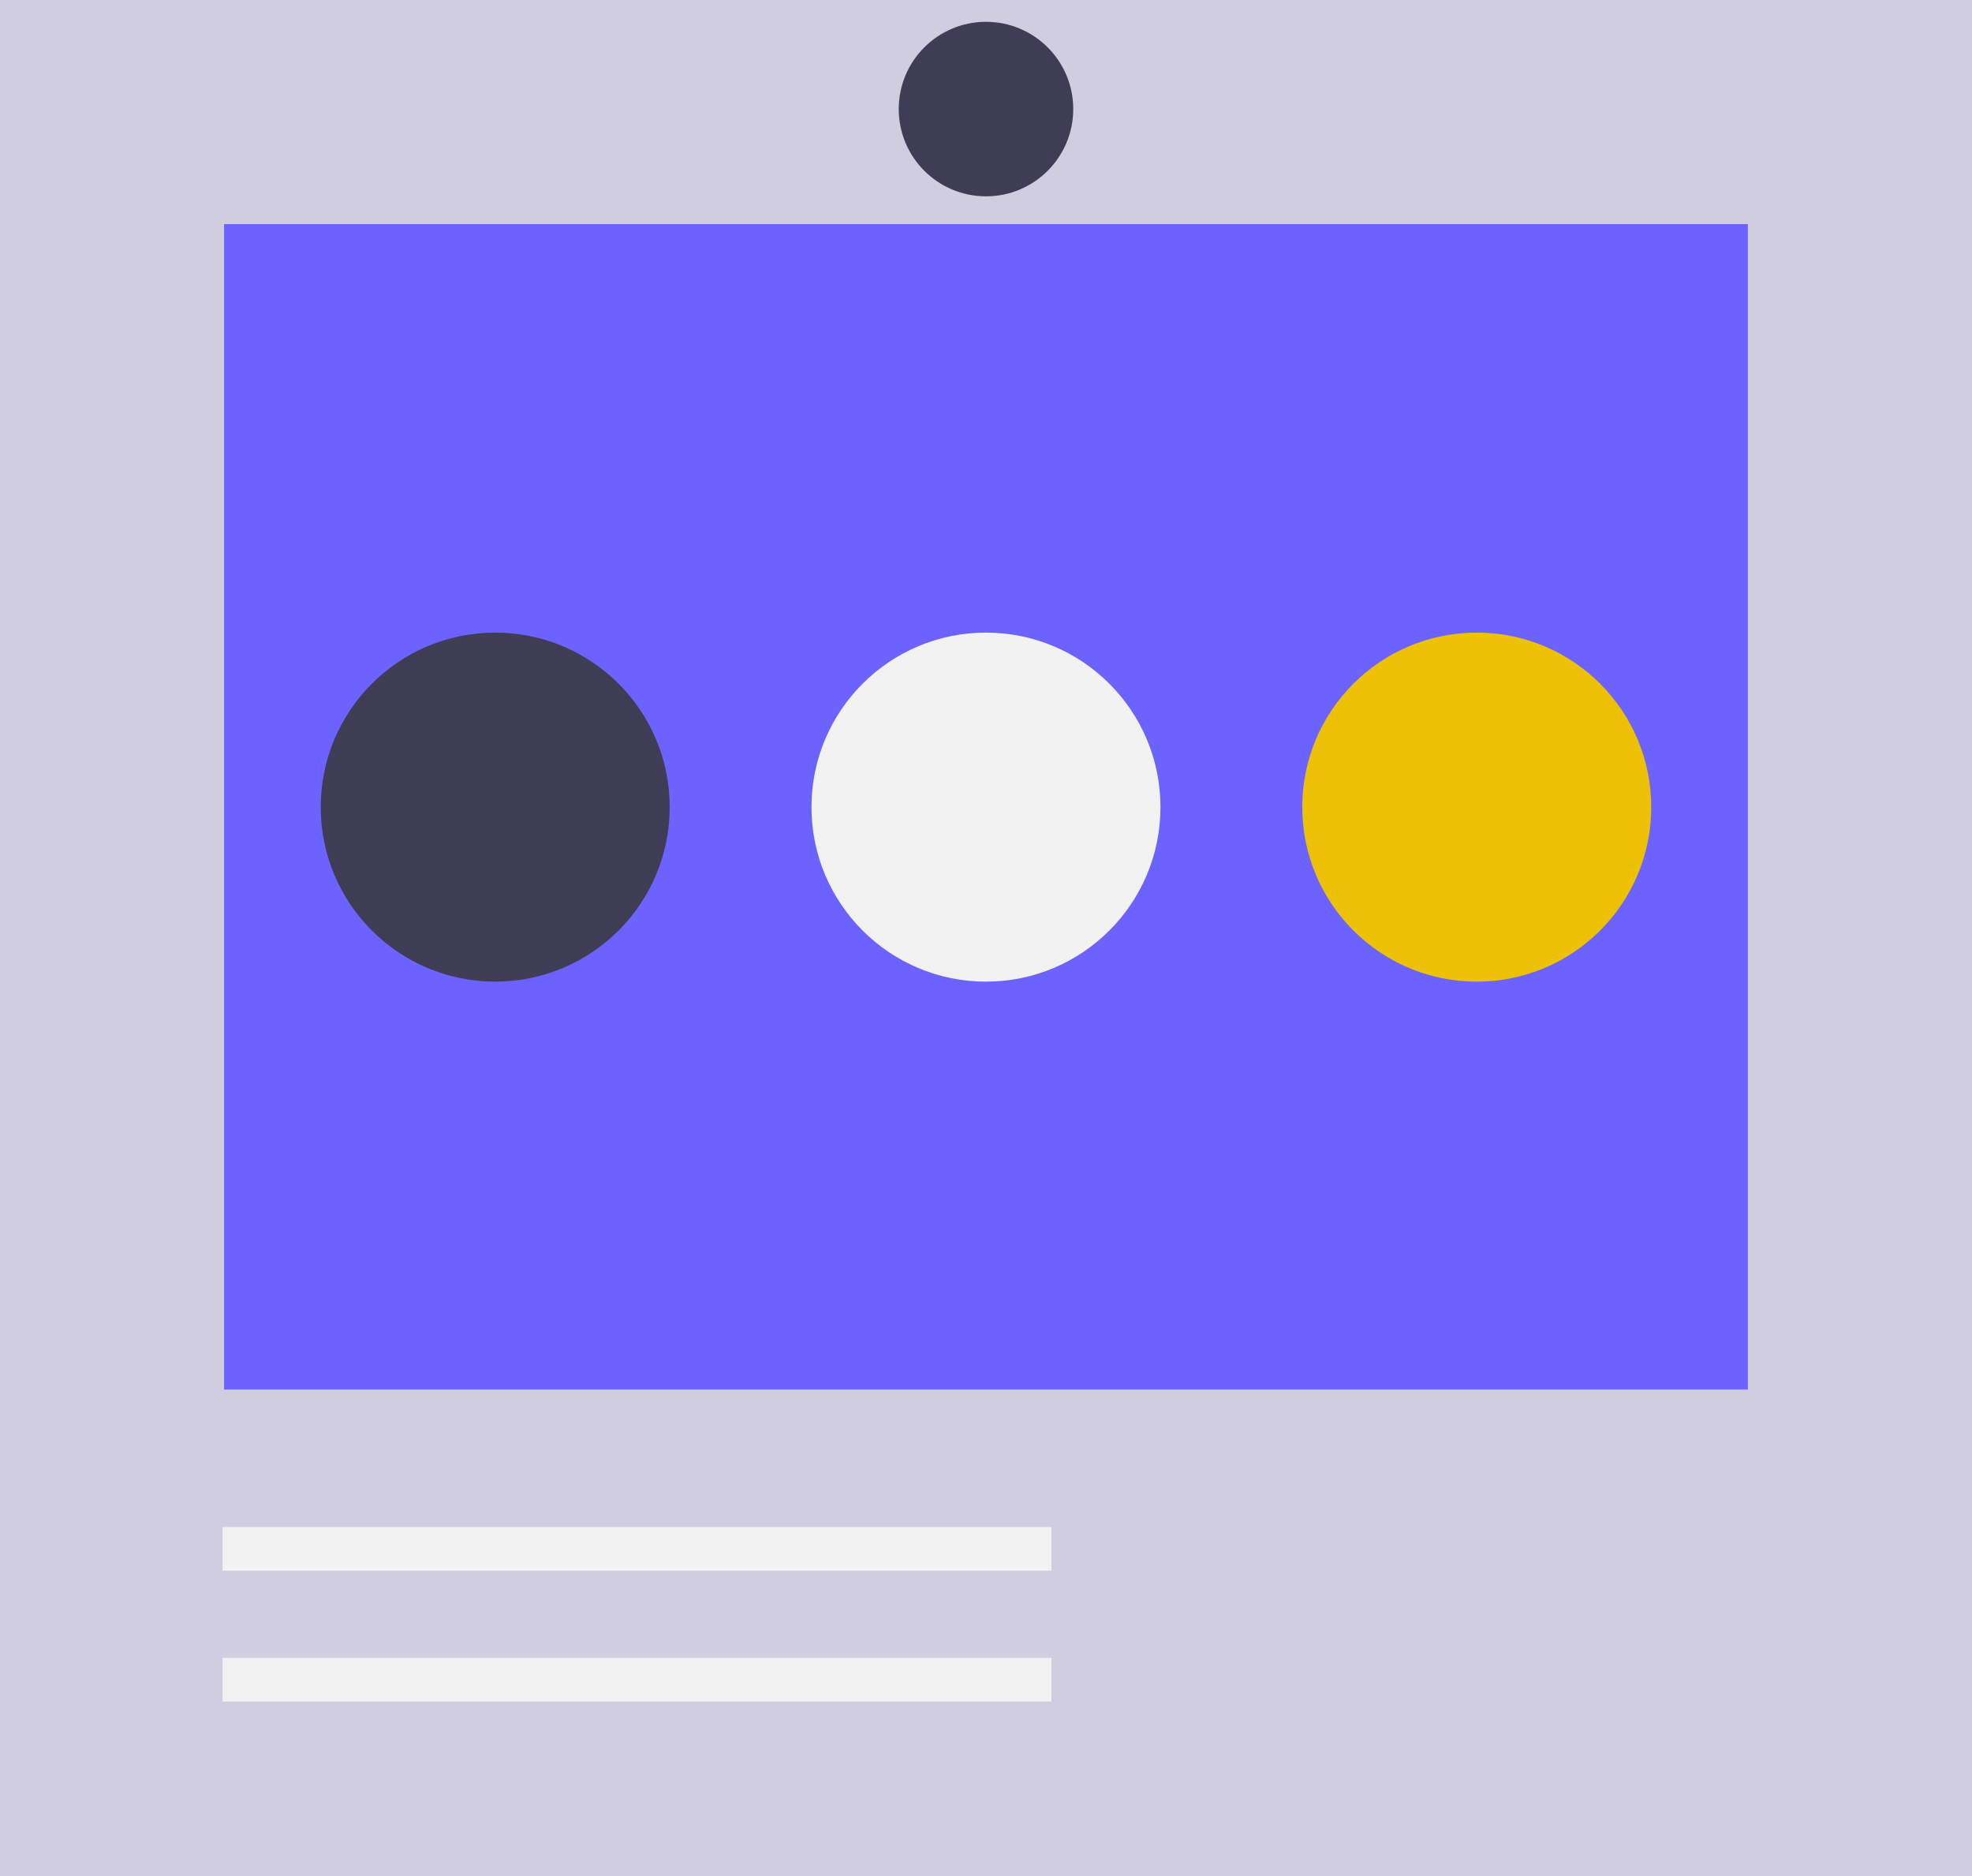<svg xmlns="http://www.w3.org/2000/svg" width="118.385" height="112.611" viewBox="0 0 118.385 112.611"><defs><style>.a{fill:#d0cde1;}.b{fill:#6c63ff;}.c{fill:#f2f2f2;}.d{fill:#3f3d56;}.e{fill:#edc106;}</style></defs><g transform="translate(-887.334 -4575.6)"><rect class="a" width="118.385" height="112.611" transform="translate(887.334 4575.6)"/><rect class="b" width="91.479" height="69.955" transform="translate(900.786 4589.053)"/><rect class="c" width="49.758" height="2.619" transform="translate(900.696 4667.26)"/><rect class="c" width="49.758" height="2.619" transform="translate(900.696 4675.117)"/><circle class="d" cx="10.475" cy="10.475" r="10.475" transform="translate(906.588 4613.573)"/><circle class="c" cx="10.475" cy="10.475" r="10.475" transform="translate(936.05 4613.573)"/><circle class="e" cx="10.475" cy="10.475" r="10.475" transform="translate(965.513 4613.573)"/><circle class="d" cx="5.238" cy="5.238" r="5.238" transform="translate(941.288 4576.909)"/></g></svg>